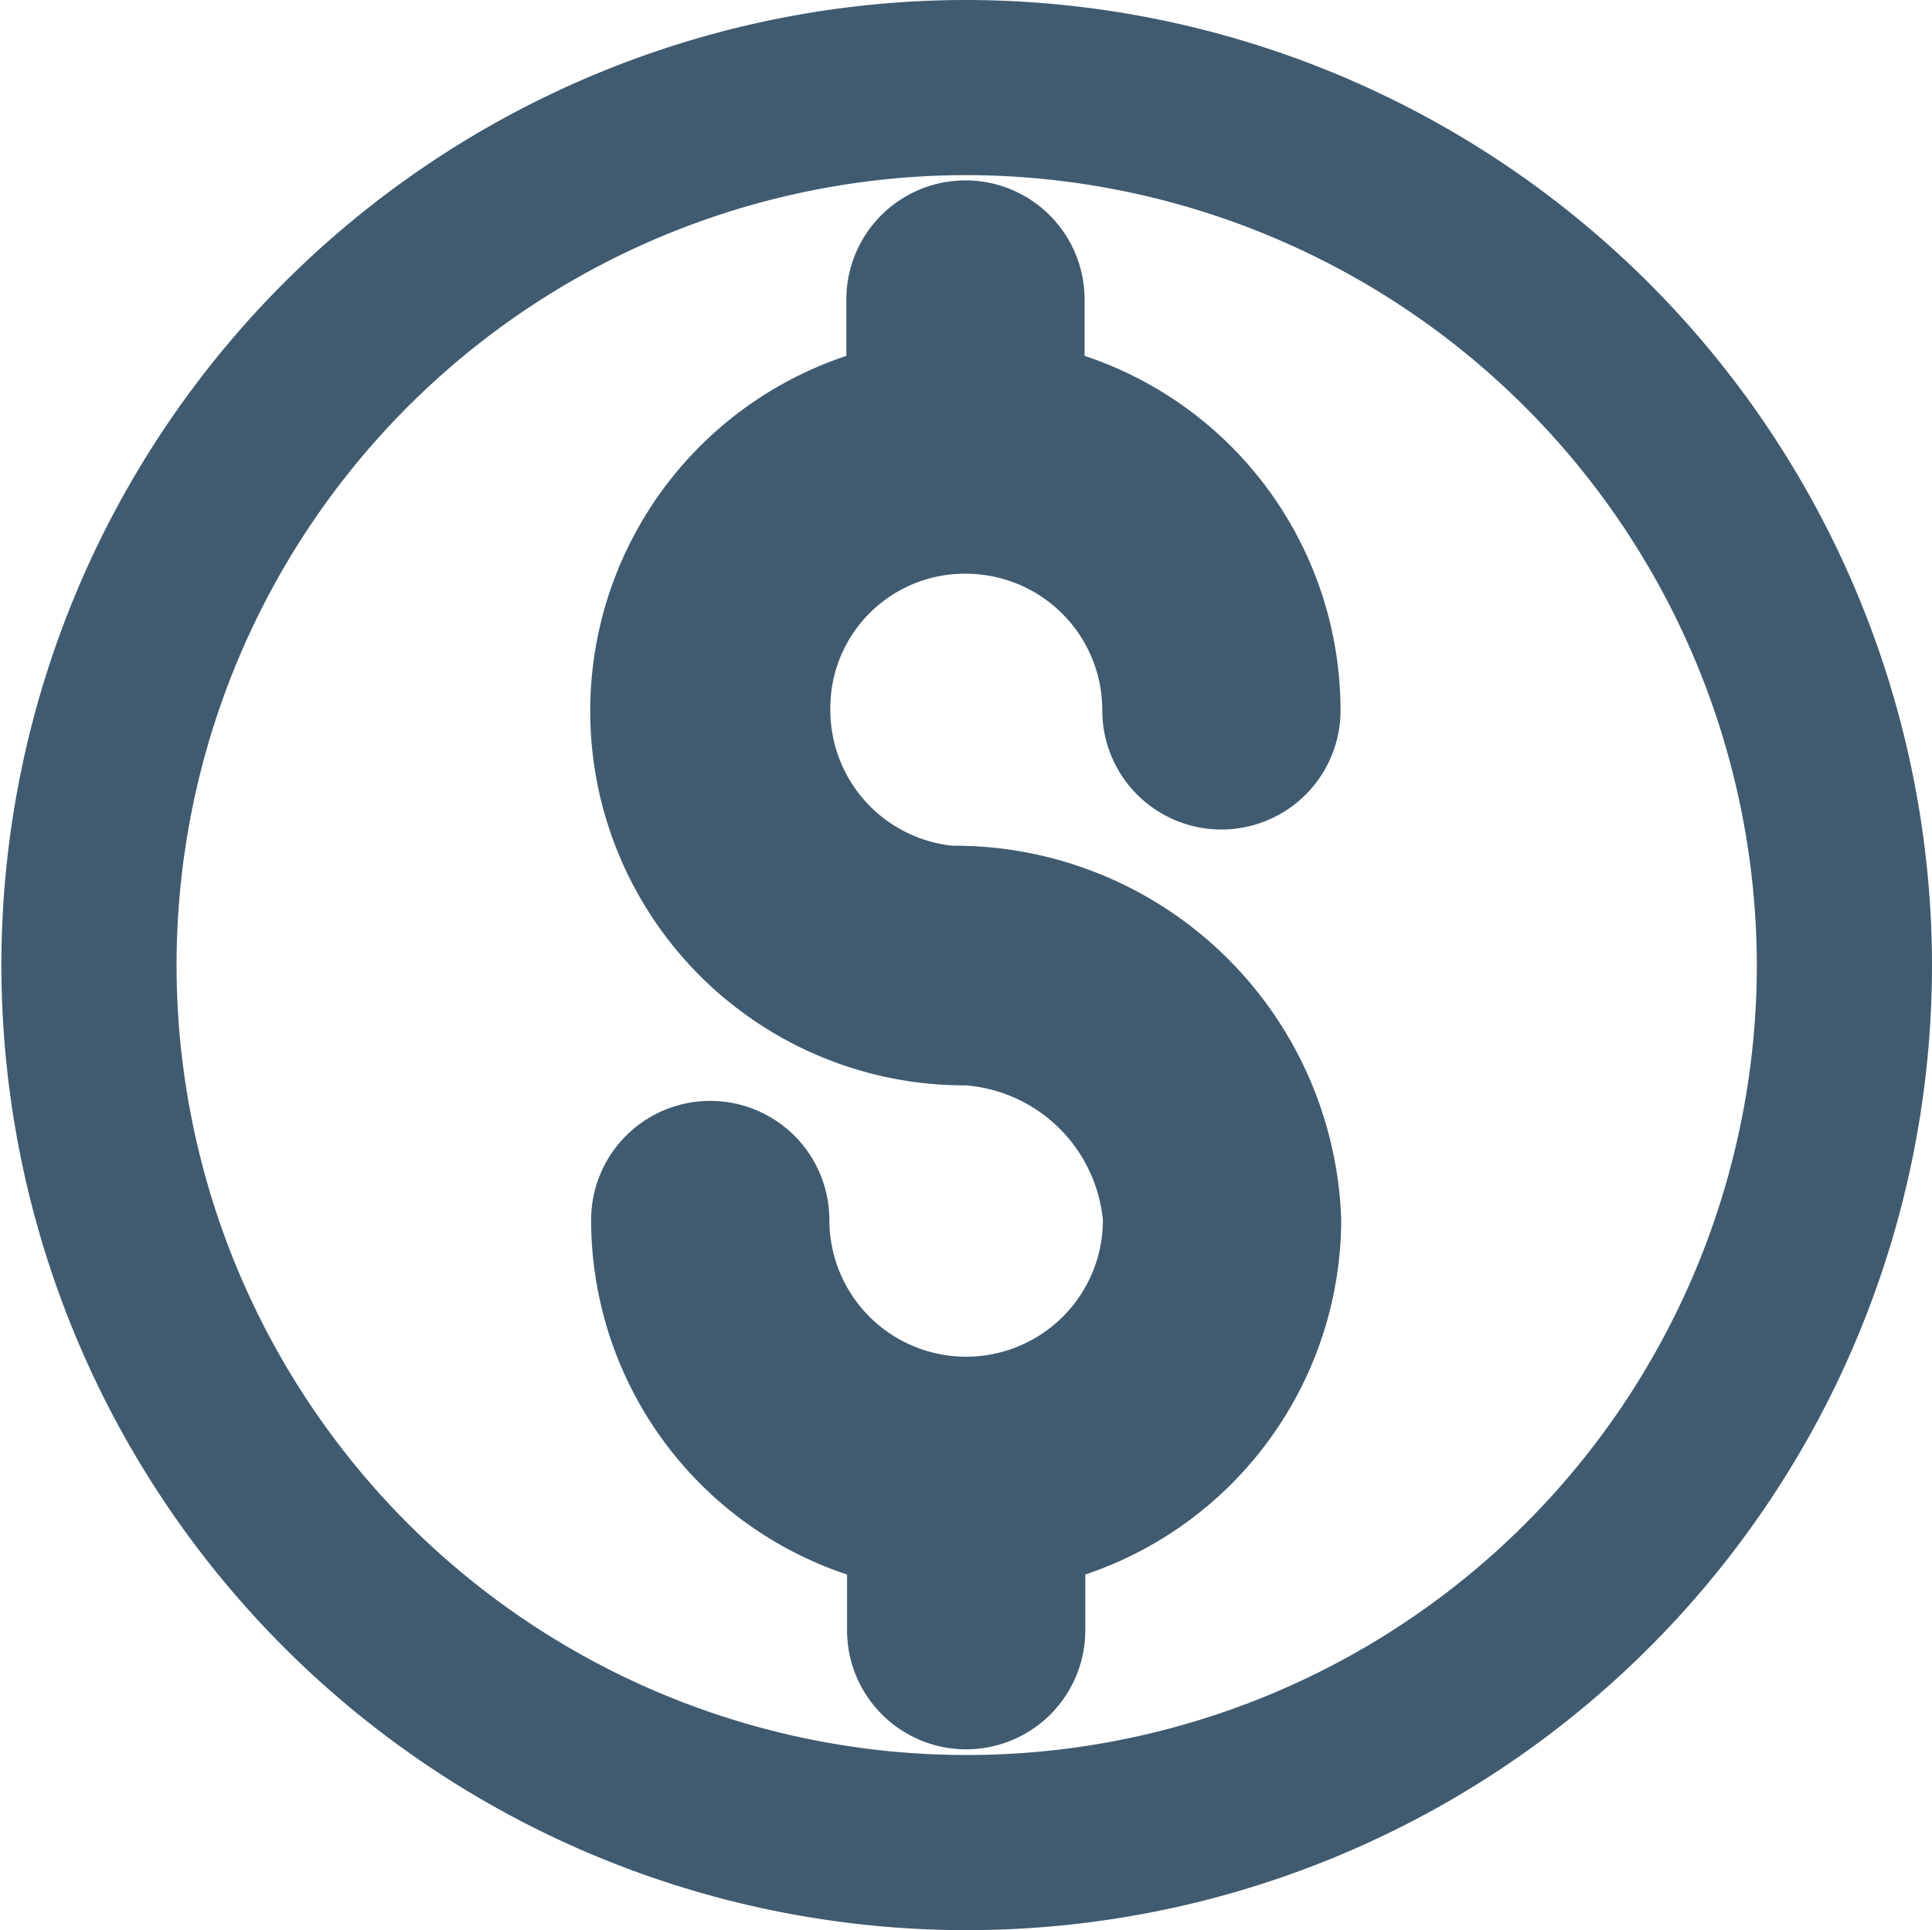 <svg xmlns="http://www.w3.org/2000/svg" width="22.058" height="22.042" viewBox="0 0 22.058 22.042"><defs><style>.a{fill:none;stroke:#405b70;stroke-width:2px;}.b{fill:#405b70;}</style></defs><g transform="translate(-909.166 -481.197)"><path class="a" d="M219.743,209.778a10.021,10.021,0,1,0,10.029,10.013A10.037,10.037,0,0,0,219.743,209.778Z" transform="translate(700.452 272.419)"/><path class="b" d="M260.152,222.8a1.558,1.558,0,0,1,1.561,1.561,1.36,1.36,0,0,0,2.72,0,4.268,4.268,0,0,0-2.922-4.049v-.644a1.36,1.36,0,1,0-2.72,0v.644a4.275,4.275,0,0,0,1.36,8.331h.008a1.71,1.71,0,0,1,1.561,1.537,1.561,1.561,0,1,1-3.123,0,1.36,1.36,0,0,0-2.72,0,4.268,4.268,0,0,0,2.922,4.049v.636a1.36,1.36,0,0,0,2.72,0v-.636a4.286,4.286,0,0,0,2.922-4.049,4.417,4.417,0,0,0-4.435-4.274H260a1.559,1.559,0,0,1-1.392-1.545A1.534,1.534,0,0,1,260.152,222.8Z" transform="translate(660.038 264.949)"/></g></svg>